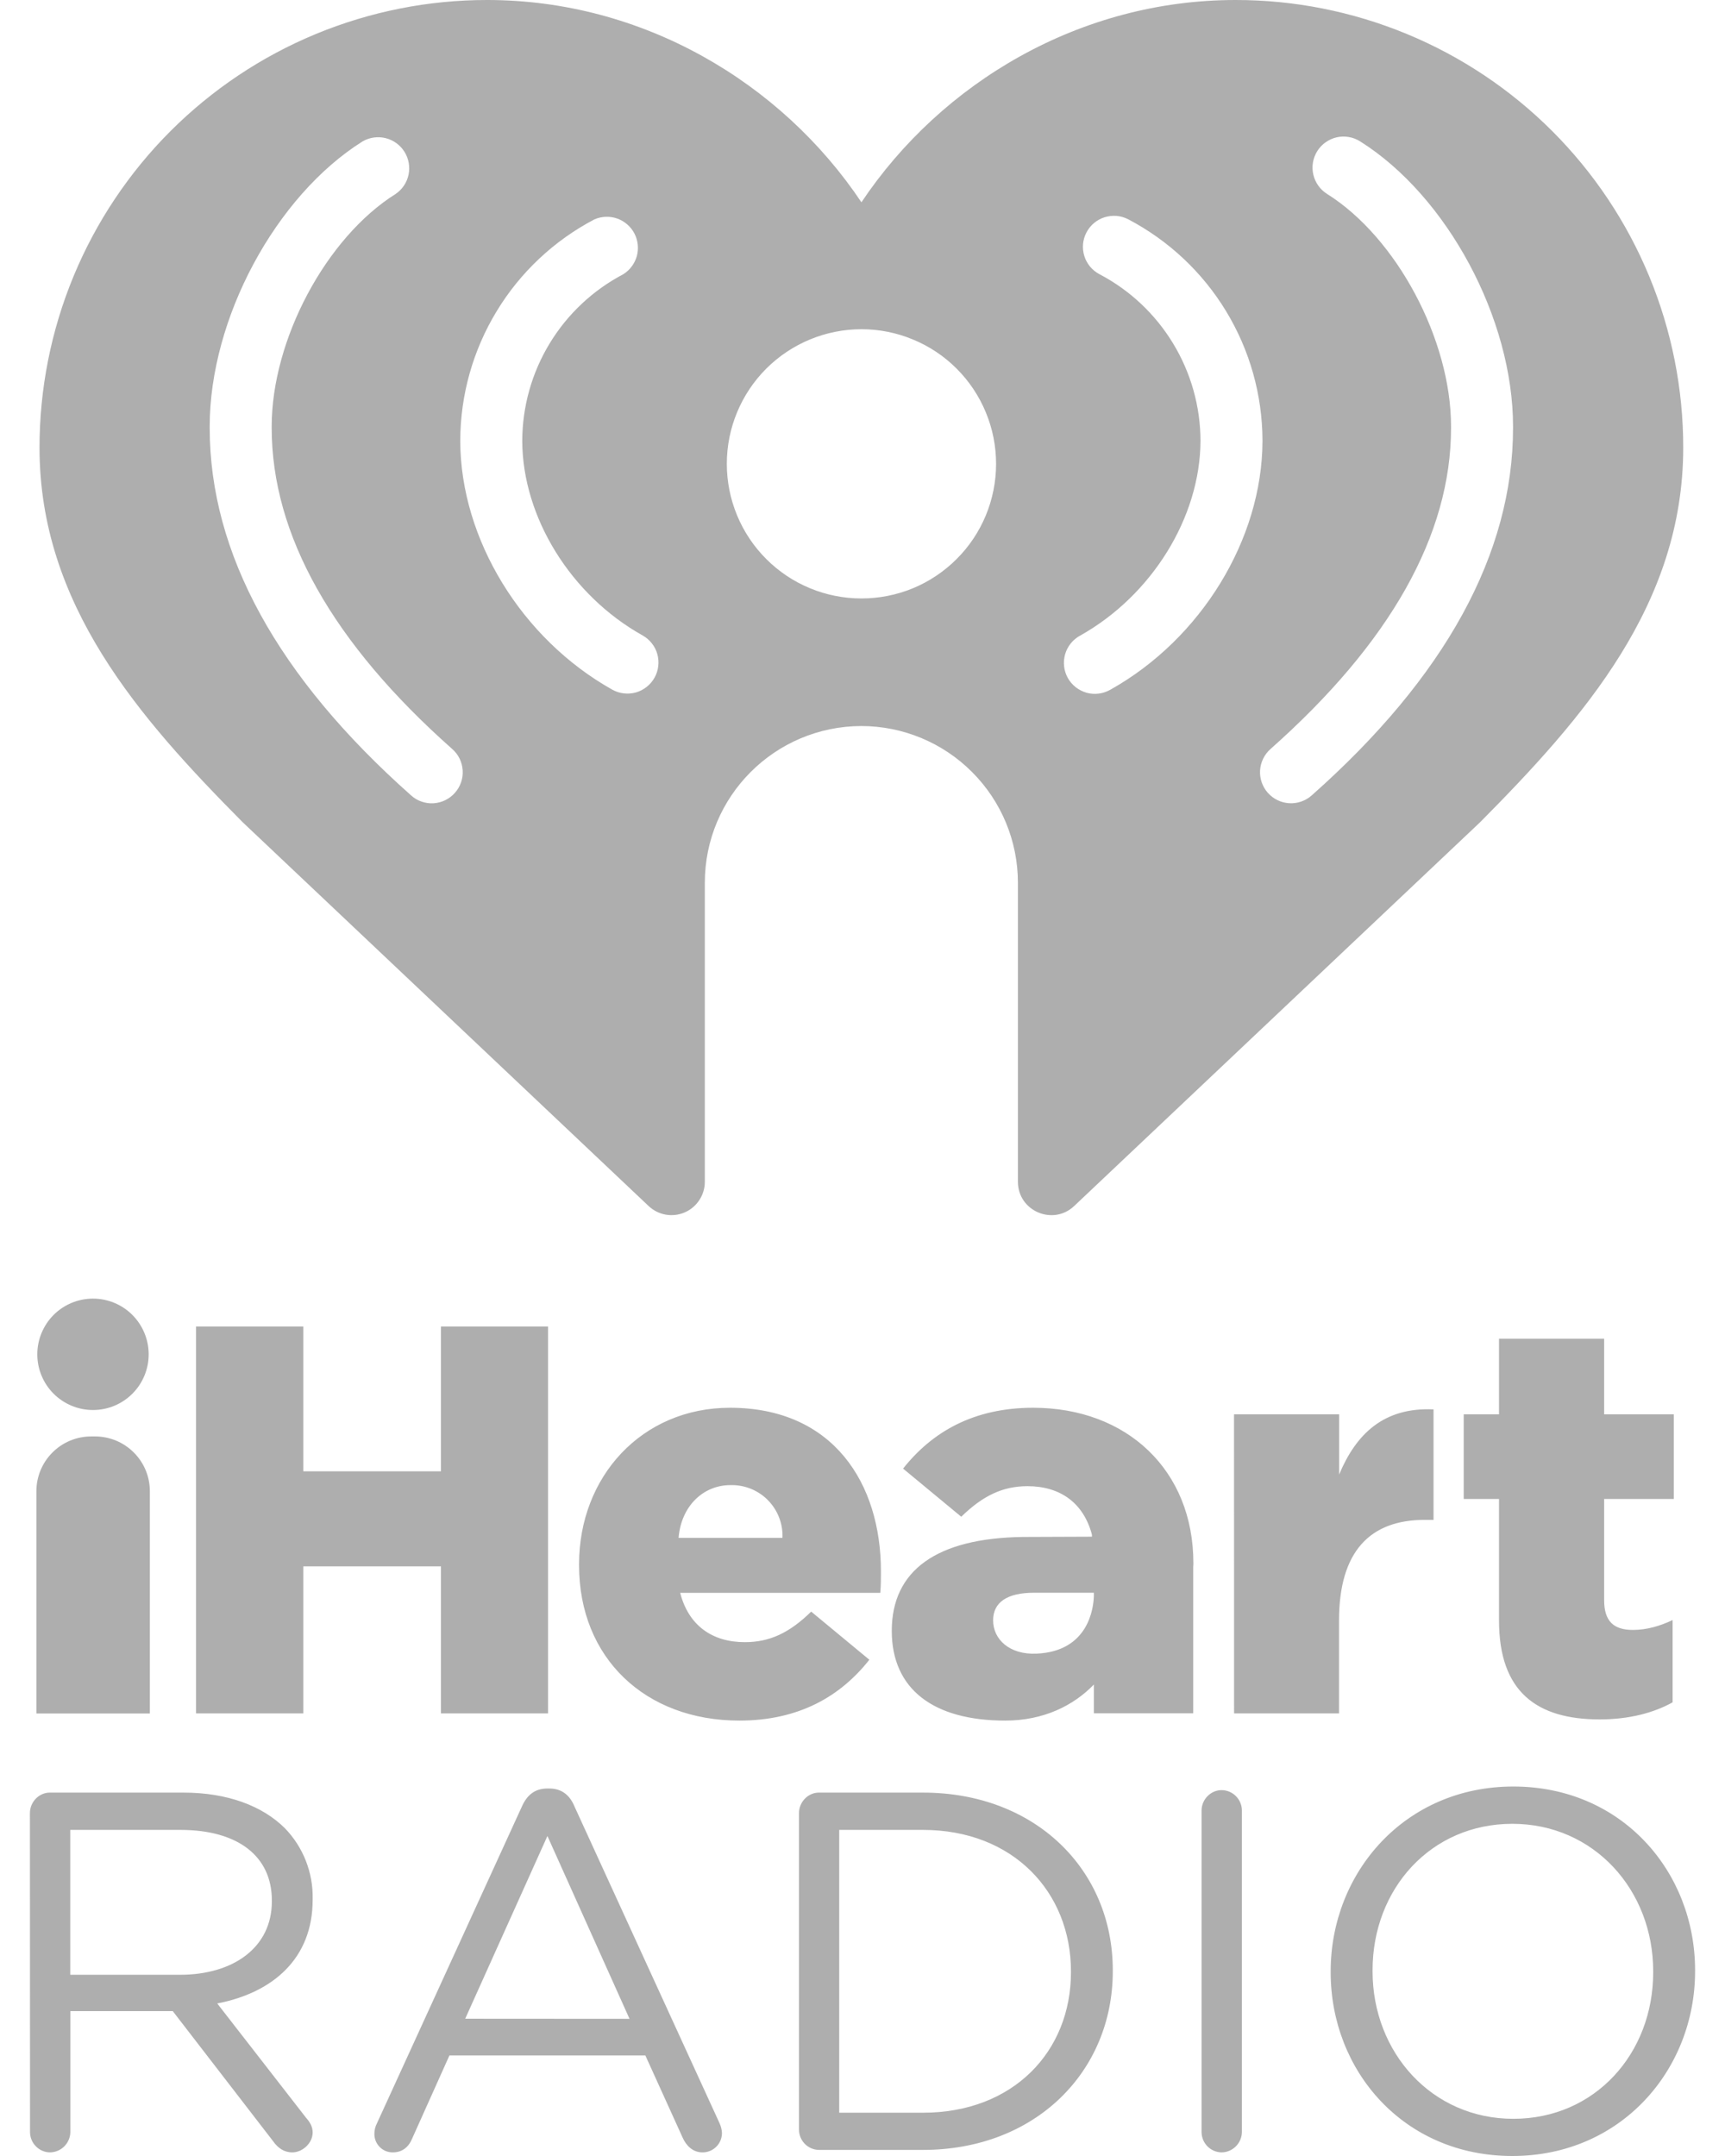 <svg width="32" height="40" viewBox="0 0 32 40" fill="none" xmlns="http://www.w3.org/2000/svg">
<path d="M3.338 36.638C4.333 36.638 5.043 36.128 5.043 35.277V35.257C5.043 34.442 4.418 33.95 3.348 33.95H1.303V36.638H3.338ZM0.555 33.638C0.555 33.43 0.725 33.258 0.923 33.258H3.405C4.218 33.258 4.872 33.505 5.288 33.922C5.455 34.095 5.586 34.3 5.674 34.524C5.762 34.748 5.805 34.988 5.8 35.228V35.247C5.8 36.337 5.062 36.97 4.03 37.17L5.677 39.29C5.753 39.375 5.8 39.46 5.8 39.563C5.8 39.763 5.61 39.933 5.422 39.933C5.27 39.933 5.155 39.85 5.072 39.733L3.205 37.312H1.305V39.555C1.304 39.655 1.263 39.751 1.192 39.822C1.121 39.892 1.025 39.932 0.925 39.933C0.826 39.931 0.733 39.89 0.664 39.819C0.595 39.748 0.557 39.654 0.557 39.555L0.555 33.638ZM11.678 37.455L10.155 34.063L8.63 37.453L11.678 37.455ZM6.992 39.395L9.682 33.515C9.775 33.307 9.918 33.182 10.155 33.182H10.192C10.42 33.182 10.572 33.307 10.657 33.515L13.345 39.385C13.373 39.444 13.39 39.508 13.393 39.573C13.393 39.773 13.232 39.933 13.033 39.933C12.853 39.933 12.73 39.81 12.663 39.658L11.972 38.135H8.337L7.645 39.678C7.578 39.84 7.457 39.933 7.285 39.933C7.195 39.933 7.108 39.898 7.045 39.834C6.981 39.77 6.945 39.684 6.945 39.593C6.944 39.524 6.96 39.457 6.992 39.395ZM17.122 39.197C18.797 39.197 19.867 38.06 19.867 36.592V36.573C19.867 35.107 18.797 33.95 17.122 33.95H15.568V39.197H17.122ZM14.822 33.638C14.822 33.43 14.992 33.258 15.19 33.258H17.123C19.205 33.258 20.643 34.688 20.643 36.553V36.573C20.643 38.438 19.205 39.887 17.122 39.887H15.19C15.091 39.885 14.997 39.844 14.928 39.773C14.86 39.702 14.821 39.607 14.822 39.508V33.638ZM22.29 33.59C22.29 33.383 22.462 33.212 22.66 33.212C22.868 33.212 23.038 33.383 23.038 33.59V39.555C23.037 39.655 22.997 39.75 22.926 39.821C22.855 39.892 22.76 39.932 22.66 39.933C22.561 39.931 22.467 39.89 22.398 39.82C22.329 39.749 22.29 39.654 22.29 39.555V33.59ZM30.668 36.592V36.573C30.668 35.067 29.57 33.837 28.055 33.837C26.54 33.837 25.462 35.048 25.462 36.553V36.573C25.462 38.078 26.56 39.31 28.073 39.31C29.59 39.31 30.668 38.097 30.668 36.592ZM24.685 36.592V36.573C24.685 34.745 26.058 33.145 28.073 33.145C30.088 33.145 31.445 34.727 31.445 36.553V36.573C31.445 38.4 30.072 40 28.055 40C26.038 40 24.685 38.418 24.685 36.592ZM28.068 7.938C28.068 10.267 26.812 12.56 24.332 14.758C24.217 14.86 24.068 14.911 23.915 14.902C23.763 14.893 23.62 14.823 23.519 14.709C23.418 14.595 23.366 14.445 23.375 14.293C23.385 14.14 23.454 13.998 23.568 13.897C25.79 11.927 26.918 9.922 26.918 7.938V7.912C26.918 6.302 25.908 4.407 24.618 3.598C24.554 3.558 24.499 3.506 24.455 3.444C24.411 3.382 24.38 3.313 24.363 3.239C24.346 3.165 24.343 3.089 24.356 3.014C24.369 2.94 24.396 2.868 24.436 2.804C24.476 2.74 24.528 2.684 24.59 2.641C24.652 2.597 24.721 2.565 24.795 2.548C24.869 2.531 24.945 2.529 25.02 2.542C25.095 2.554 25.166 2.582 25.23 2.622C26.847 3.638 28.068 5.912 28.068 7.912V7.938ZM20.6 12.795C20.534 12.833 20.461 12.858 20.385 12.868C20.31 12.878 20.233 12.873 20.159 12.853C20.086 12.832 20.017 12.798 19.957 12.751C19.897 12.704 19.846 12.645 19.809 12.579C19.772 12.512 19.748 12.439 19.74 12.363C19.731 12.287 19.738 12.21 19.759 12.137C19.78 12.064 19.816 11.996 19.864 11.936C19.912 11.877 19.971 11.828 20.038 11.792C21.37 11.045 22.265 9.595 22.27 8.18C22.269 7.543 22.093 6.918 21.763 6.374C21.433 5.829 20.961 5.384 20.397 5.088C20.33 5.053 20.27 5.005 20.222 4.947C20.174 4.889 20.137 4.822 20.115 4.75C20.093 4.678 20.084 4.602 20.091 4.527C20.098 4.452 20.12 4.379 20.155 4.312C20.19 4.245 20.238 4.186 20.296 4.137C20.354 4.089 20.421 4.052 20.493 4.03C20.565 4.008 20.641 4 20.716 4.006C20.792 4.013 20.865 4.035 20.932 4.07C21.68 4.463 22.307 5.052 22.745 5.774C23.184 6.497 23.417 7.325 23.42 8.17V8.188C23.413 10.005 22.282 11.853 20.6 12.795ZM15.98 11.103C15.318 11.103 14.682 10.84 14.214 10.371C13.746 9.903 13.483 9.267 13.483 8.605C13.483 7.943 13.747 7.307 14.215 6.839C14.684 6.371 15.319 6.108 15.982 6.108C16.31 6.108 16.634 6.173 16.937 6.299C17.24 6.424 17.516 6.608 17.747 6.84C17.979 7.072 18.163 7.348 18.288 7.651C18.414 7.954 18.478 8.279 18.478 8.607C18.478 8.935 18.413 9.259 18.288 9.562C18.162 9.865 17.978 10.141 17.746 10.372C17.514 10.604 17.239 10.788 16.936 10.914C16.633 11.039 16.308 11.103 15.98 11.103ZM12.142 12.573C12.105 12.639 12.055 12.697 11.996 12.744C11.937 12.791 11.869 12.826 11.796 12.847C11.723 12.867 11.647 12.873 11.572 12.864C11.497 12.856 11.424 12.832 11.358 12.795C9.677 11.853 8.545 10.005 8.538 8.188V8.172C8.541 7.326 8.774 6.498 9.213 5.775C9.651 5.052 10.278 4.463 11.027 4.07C11.16 4.012 11.311 4.006 11.448 4.054C11.586 4.103 11.7 4.201 11.768 4.33C11.835 4.459 11.852 4.609 11.814 4.75C11.775 4.89 11.685 5.011 11.562 5.088C10.998 5.384 10.525 5.829 10.195 6.374C9.865 6.918 9.69 7.543 9.688 8.18C9.693 9.595 10.588 11.045 11.922 11.79C11.988 11.827 12.046 11.877 12.092 11.936C12.139 11.995 12.174 12.063 12.194 12.136C12.214 12.209 12.22 12.285 12.211 12.36C12.202 12.435 12.179 12.508 12.142 12.573ZM8.44 14.708C8.39 14.765 8.329 14.812 8.261 14.845C8.193 14.879 8.119 14.898 8.044 14.903C7.968 14.908 7.892 14.897 7.821 14.872C7.749 14.848 7.683 14.809 7.627 14.758C5.15 12.56 3.89 10.267 3.89 7.938V7.912C3.89 5.912 5.11 3.638 6.728 2.622C6.858 2.548 7.01 2.527 7.155 2.563C7.299 2.599 7.424 2.69 7.503 2.816C7.582 2.942 7.609 3.094 7.579 3.24C7.549 3.386 7.463 3.514 7.34 3.598C6.05 4.407 5.04 6.302 5.04 7.912V7.938C5.04 9.922 6.168 11.927 8.39 13.897C8.447 13.947 8.493 14.007 8.526 14.075C8.559 14.143 8.578 14.217 8.583 14.292C8.588 14.367 8.578 14.443 8.553 14.514C8.528 14.586 8.49 14.652 8.44 14.708ZM22.92 1.50707e-06C20.042 1.50707e-06 17.47 1.525 15.98 3.753C14.49 1.525 11.917 1.50707e-06 9.038 1.50707e-06C7.948 -0.001 6.867 0.214 5.859 0.631C4.851 1.048 3.936 1.66 3.164 2.431C2.393 3.202 1.781 4.118 1.364 5.126C0.947 6.134 0.733 7.214 0.733 8.305C0.733 11.215 2.577 13.313 4.502 15.255L12.032 22.375C12.12 22.458 12.23 22.514 12.349 22.535C12.468 22.556 12.591 22.541 12.701 22.494C12.813 22.446 12.907 22.366 12.973 22.265C13.04 22.164 13.075 22.046 13.075 21.925V16.378C13.075 14.773 14.375 13.473 15.98 13.47C16.75 13.471 17.489 13.778 18.033 14.324C18.578 14.869 18.883 15.608 18.883 16.378V21.925C18.883 22.468 19.533 22.747 19.927 22.375L27.457 15.255C29.382 13.313 31.225 11.215 31.225 8.305C31.226 7.214 31.011 6.134 30.594 5.126C30.177 4.118 29.565 3.202 28.794 2.431C28.023 1.66 27.107 1.048 26.099 0.631C25.091 0.214 24.011 -0.001 22.92 1.50707e-06ZM3.637 24.61H5.627V27.297H8.18V24.61H10.167V31.788H8.18V29.06H5.627V31.788H3.637V24.61ZM14.515 28.532C14.521 28.403 14.499 28.274 14.453 28.154C14.407 28.034 14.336 27.925 14.246 27.833C14.156 27.741 14.047 27.669 13.928 27.621C13.809 27.573 13.68 27.55 13.552 27.553C13.038 27.553 12.635 27.95 12.588 28.532H14.515ZM10.742 29.04V29.02C10.742 27.4 11.902 26.118 13.542 26.118C15.458 26.118 16.342 27.522 16.342 29.152C16.342 29.277 16.342 29.418 16.33 29.552H12.618C12.773 30.158 13.213 30.467 13.818 30.467C14.28 30.467 14.648 30.292 15.048 29.9L16.127 30.793C15.593 31.47 14.823 31.922 13.715 31.922C11.973 31.922 10.742 30.763 10.742 29.04ZM22.892 26.24H24.842V27.357C25.158 26.6 25.672 26.107 26.593 26.148V28.198H26.43C25.415 28.198 24.84 28.783 24.84 30.065V31.788H22.893L22.892 26.24ZM27.808 30.065V27.81H27.153V26.24H27.808V24.837H29.758V26.24H31.05V27.81H29.758V29.687C29.758 30.077 29.933 30.24 30.292 30.24C30.547 30.24 30.793 30.168 31.028 30.057V31.583C30.68 31.778 30.22 31.9 29.675 31.9C28.508 31.9 27.808 31.388 27.808 30.067M1.725 24.093C1.451 24.093 1.188 24.202 0.994 24.396C0.801 24.59 0.692 24.853 0.692 25.127C0.692 25.401 0.801 25.664 0.994 25.857C1.188 26.051 1.451 26.16 1.725 26.16C1.999 26.16 2.262 26.051 2.456 25.857C2.649 25.664 2.758 25.401 2.758 25.127C2.758 24.853 2.649 24.59 2.456 24.396C2.262 24.202 1.999 24.093 1.725 24.093ZM19.228 30.68C18.723 30.702 18.423 30.412 18.423 30.062C18.423 29.723 18.69 29.55 19.18 29.55H20.292V29.61C20.285 29.838 20.192 30.638 19.228 30.68ZM22.138 29C22.138 27.278 20.907 26.118 19.165 26.118C18.057 26.118 17.288 26.57 16.753 27.247L17.832 28.14C18.232 27.75 18.6 27.573 19.062 27.573C19.66 27.573 20.097 27.877 20.255 28.468L20.257 28.51L18.973 28.515C17.38 28.537 16.543 29.132 16.543 30.257C16.543 31.34 17.317 31.922 18.647 31.922C19.367 31.922 19.92 31.638 20.292 31.253V31.787H22.135V29.073L22.138 29.02V29ZM1.763 26.65H1.692C1.422 26.65 1.163 26.757 0.973 26.948C0.782 27.138 0.675 27.397 0.675 27.667V31.79H2.78V27.667C2.78 27.397 2.673 27.138 2.482 26.948C2.292 26.757 2.033 26.65 1.763 26.65Z" fill="#AEAEAE"/>
</svg>

